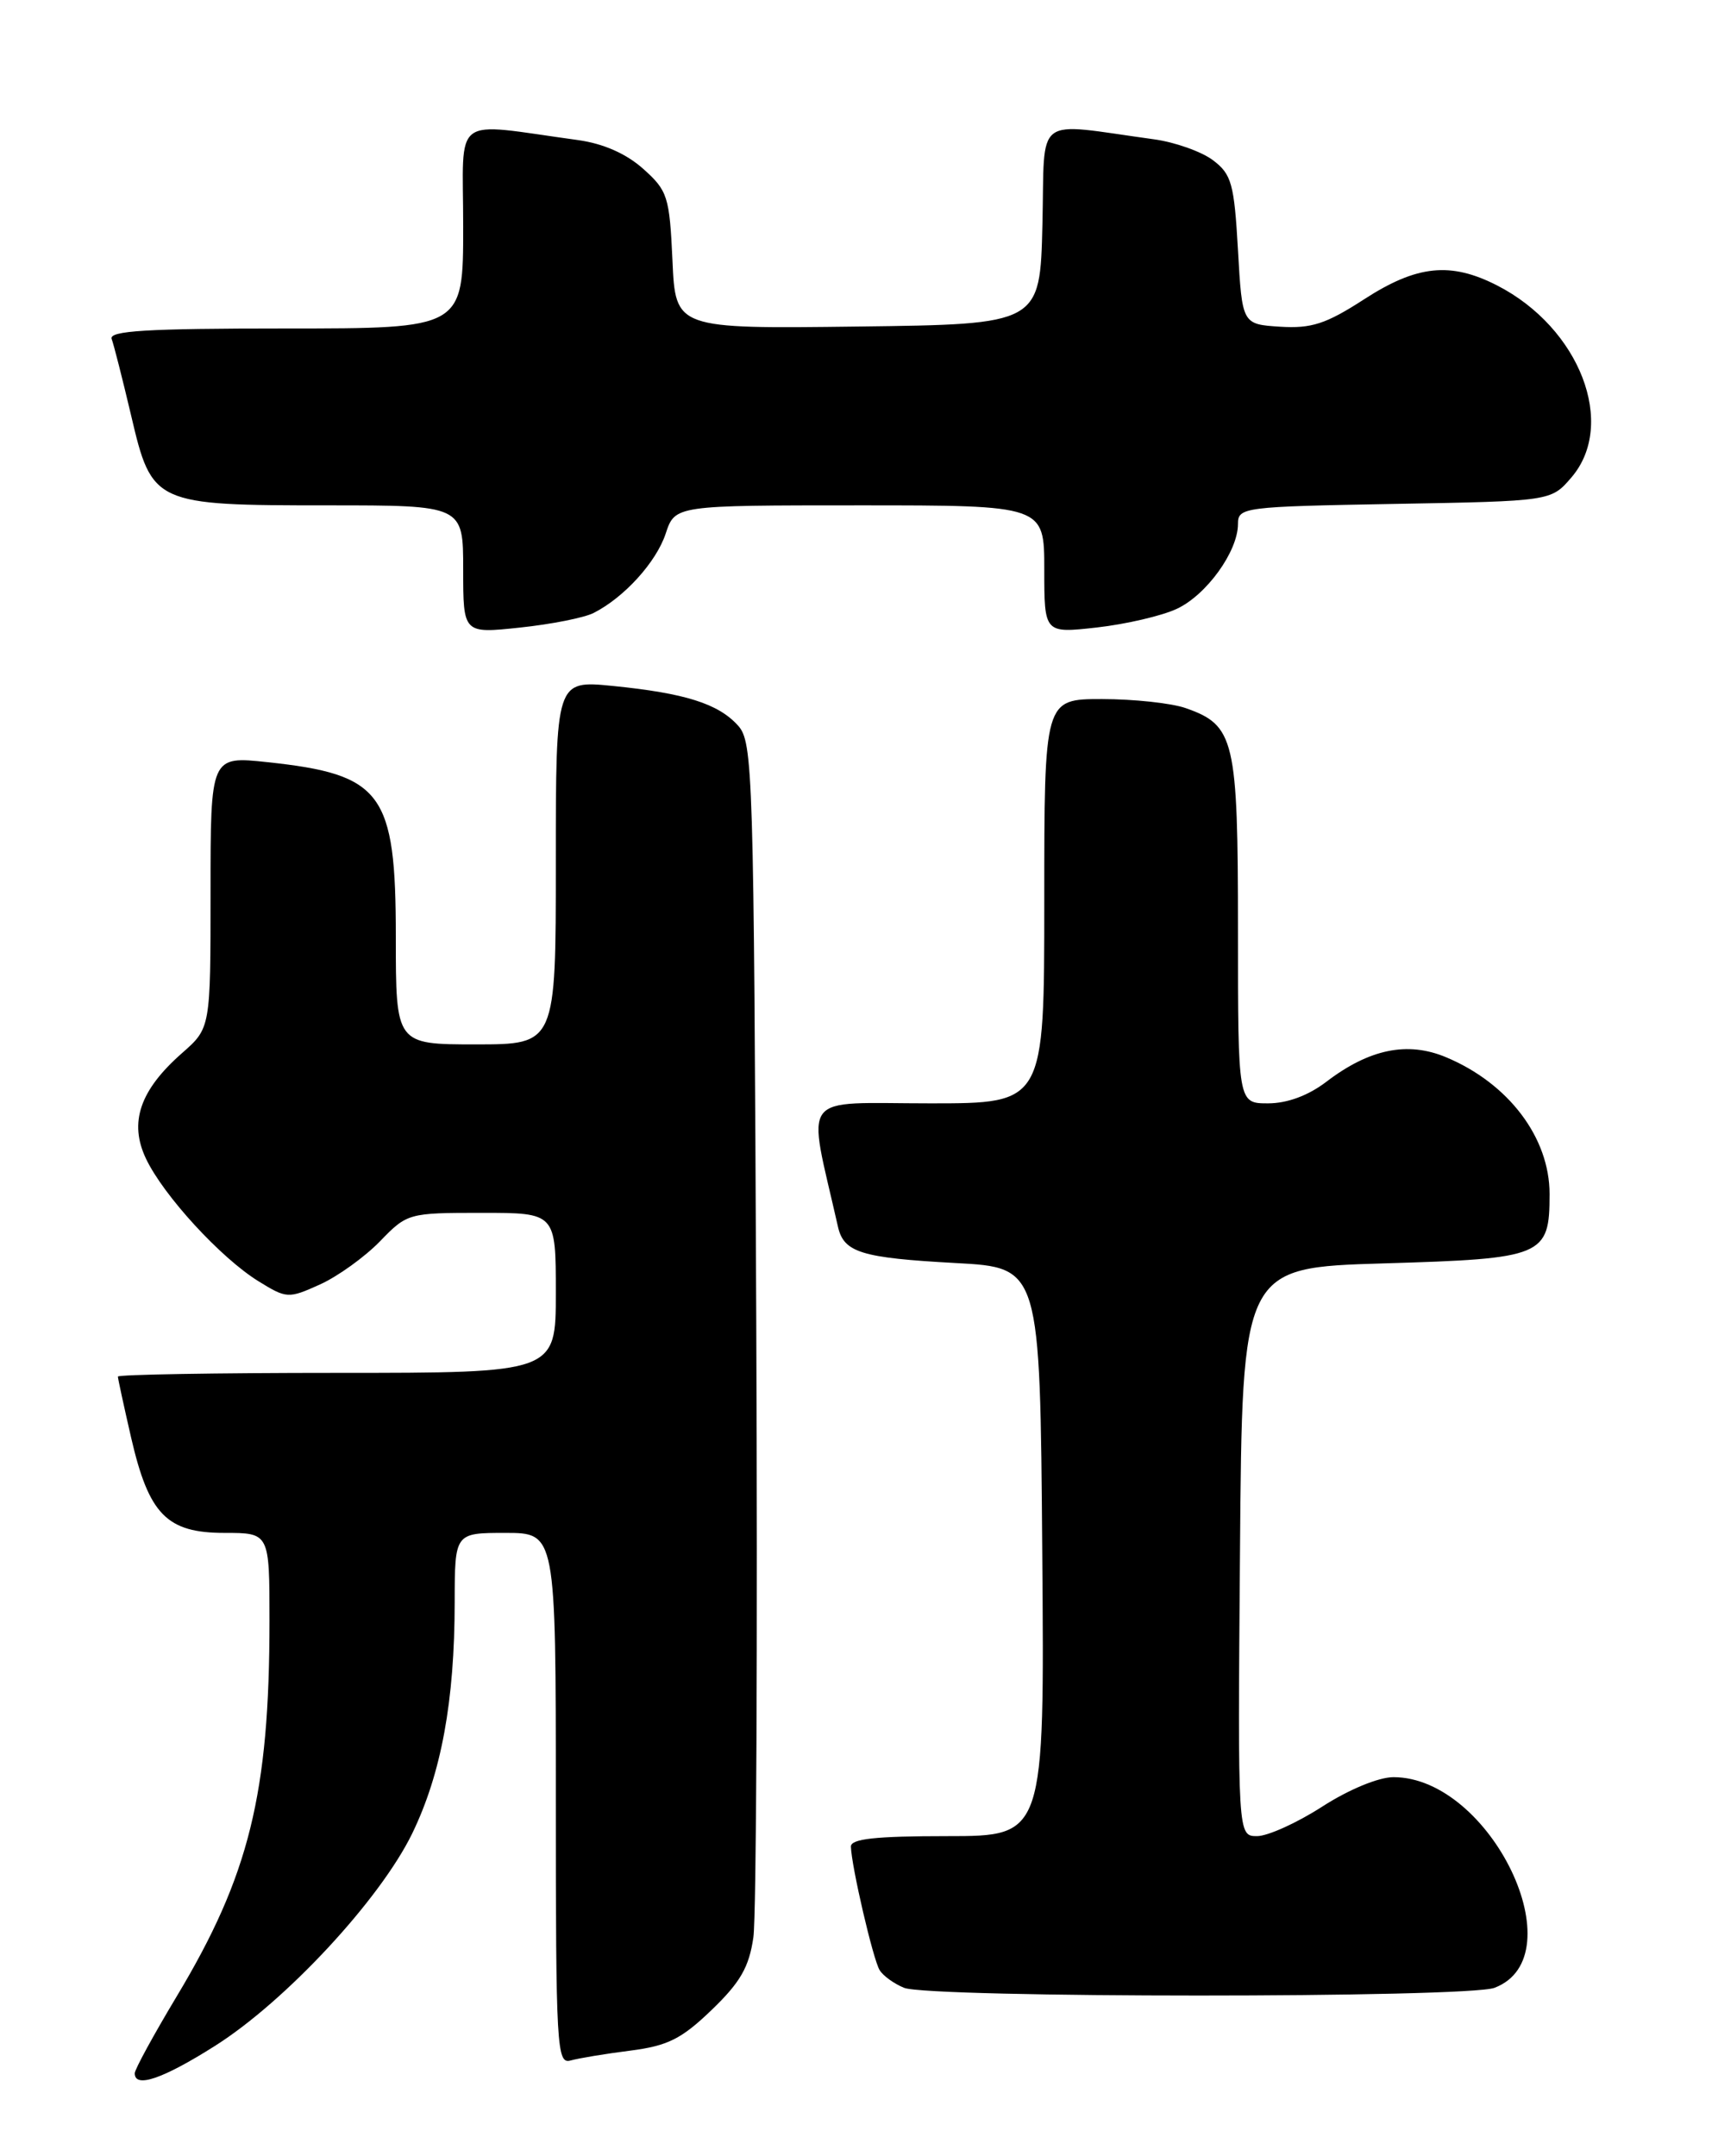 <?xml version="1.0" encoding="UTF-8" standalone="no"?>
<!DOCTYPE svg PUBLIC "-//W3C//DTD SVG 1.1//EN" "http://www.w3.org/Graphics/SVG/1.1/DTD/svg11.dtd" >
<svg xmlns="http://www.w3.org/2000/svg" xmlns:xlink="http://www.w3.org/1999/xlink" version="1.1" viewBox="0 0 204 256">
 <g >
 <path fill="currentColor"
d=" M 25.49 242.93 C 33.91 237.62 45.13 225.53 48.95 217.68 C 52.40 210.56 53.98 201.98 53.99 190.25 C 54.00 182.00 54.00 182.00 60.00 182.00 C 66.00 182.00 66.00 182.00 66.00 213.57 C 66.00 243.15 66.11 245.10 67.75 244.64 C 68.71 244.37 71.90 243.84 74.84 243.47 C 79.28 242.90 80.92 242.09 84.50 238.64 C 87.91 235.36 88.95 233.56 89.46 230.00 C 89.81 227.53 89.97 194.61 89.80 156.85 C 89.51 91.42 89.41 88.11 87.63 86.14 C 85.28 83.54 81.34 82.30 72.75 81.44 C 66.00 80.77 66.00 80.77 66.00 102.38 C 66.00 124.00 66.00 124.00 56.50 124.00 C 47.00 124.00 47.00 124.00 47.00 111.22 C 47.00 94.10 45.41 91.95 31.75 90.49 C 25.00 89.77 25.00 89.77 25.00 105.91 C 25.00 122.06 25.00 122.06 21.62 125.03 C 16.60 129.44 15.29 133.28 17.34 137.58 C 19.42 141.95 26.22 149.36 30.69 152.12 C 34.03 154.18 34.24 154.20 37.98 152.51 C 40.09 151.56 43.30 149.25 45.11 147.39 C 48.35 144.04 48.50 144.00 57.20 144.00 C 66.00 144.00 66.00 144.00 66.00 153.50 C 66.00 163.00 66.00 163.00 40.00 163.00 C 25.70 163.00 14.00 163.20 14.00 163.44 C 14.00 163.68 14.71 166.94 15.57 170.69 C 17.68 179.83 19.81 182.00 26.67 182.00 C 32.00 182.00 32.00 182.00 32.00 192.43 C 32.00 212.95 29.59 222.71 20.97 237.05 C 18.24 241.60 16.00 245.70 16.00 246.16 C 16.00 247.96 19.32 246.83 25.49 242.93 Z  M 177.46 236.01 C 187.24 232.30 177.03 211.02 165.47 211.00 C 163.70 211.00 160.17 212.46 157.00 214.50 C 154.01 216.43 150.53 218.00 149.27 218.00 C 146.97 218.00 146.97 218.00 147.24 184.25 C 147.50 150.50 147.50 150.50 164.33 150.00 C 183.31 149.44 184.00 149.15 184.00 141.76 C 184.00 135.06 179.12 128.62 171.70 125.52 C 167.13 123.61 162.60 124.54 157.49 128.44 C 155.34 130.08 152.85 131.00 150.57 131.00 C 147.00 131.00 147.00 131.00 147.00 110.46 C 147.00 87.75 146.61 86.11 140.78 84.07 C 139.09 83.48 134.62 83.00 130.85 83.00 C 124.00 83.00 124.00 83.00 124.00 107.00 C 124.00 131.00 124.00 131.00 110.50 131.00 C 94.65 131.00 95.84 129.43 99.50 145.64 C 100.19 148.71 102.26 149.35 113.50 149.96 C 123.50 150.50 123.50 150.50 123.76 184.25 C 124.03 218.00 124.03 218.00 112.51 218.00 C 103.95 218.00 101.01 218.32 101.04 219.25 C 101.10 221.58 103.68 232.68 104.45 233.91 C 104.86 234.59 106.17 235.53 107.35 236.01 C 110.38 237.23 174.25 237.24 177.46 236.01 Z  M 70.50 72.77 C 74.13 70.93 77.94 66.72 79.05 63.34 C 80.16 60.00 80.16 60.00 102.08 60.00 C 124.00 60.00 124.00 60.00 124.00 67.60 C 124.00 75.20 124.00 75.20 130.25 74.50 C 133.69 74.11 137.96 73.12 139.73 72.29 C 143.26 70.65 147.00 65.47 147.00 62.21 C 147.00 60.23 147.62 60.15 165.59 59.83 C 184.18 59.50 184.18 59.50 186.59 56.69 C 192.01 50.38 187.59 38.93 177.79 33.90 C 172.25 31.06 168.25 31.47 161.97 35.54 C 157.44 38.47 155.73 39.02 152.00 38.79 C 147.50 38.50 147.50 38.50 147.00 29.69 C 146.55 21.79 146.24 20.69 144.03 19.02 C 142.67 18.00 139.52 16.88 137.03 16.54 C 122.53 14.56 124.10 13.37 123.78 26.64 C 123.50 38.50 123.50 38.50 101.86 38.77 C 80.21 39.04 80.21 39.04 79.85 30.93 C 79.50 23.32 79.28 22.64 76.37 20.04 C 74.35 18.24 71.65 17.05 68.63 16.63 C 53.39 14.55 55.00 13.34 55.00 26.89 C 55.00 39.00 55.00 39.00 33.89 39.00 C 17.42 39.00 12.89 39.27 13.26 40.25 C 13.52 40.94 14.55 45.02 15.57 49.33 C 18.04 59.88 18.30 60.00 38.95 60.00 C 55.00 60.00 55.00 60.00 55.00 67.62 C 55.00 75.23 55.00 75.23 61.75 74.51 C 65.46 74.12 69.40 73.34 70.50 72.77 Z "/>
</g>
</svg>